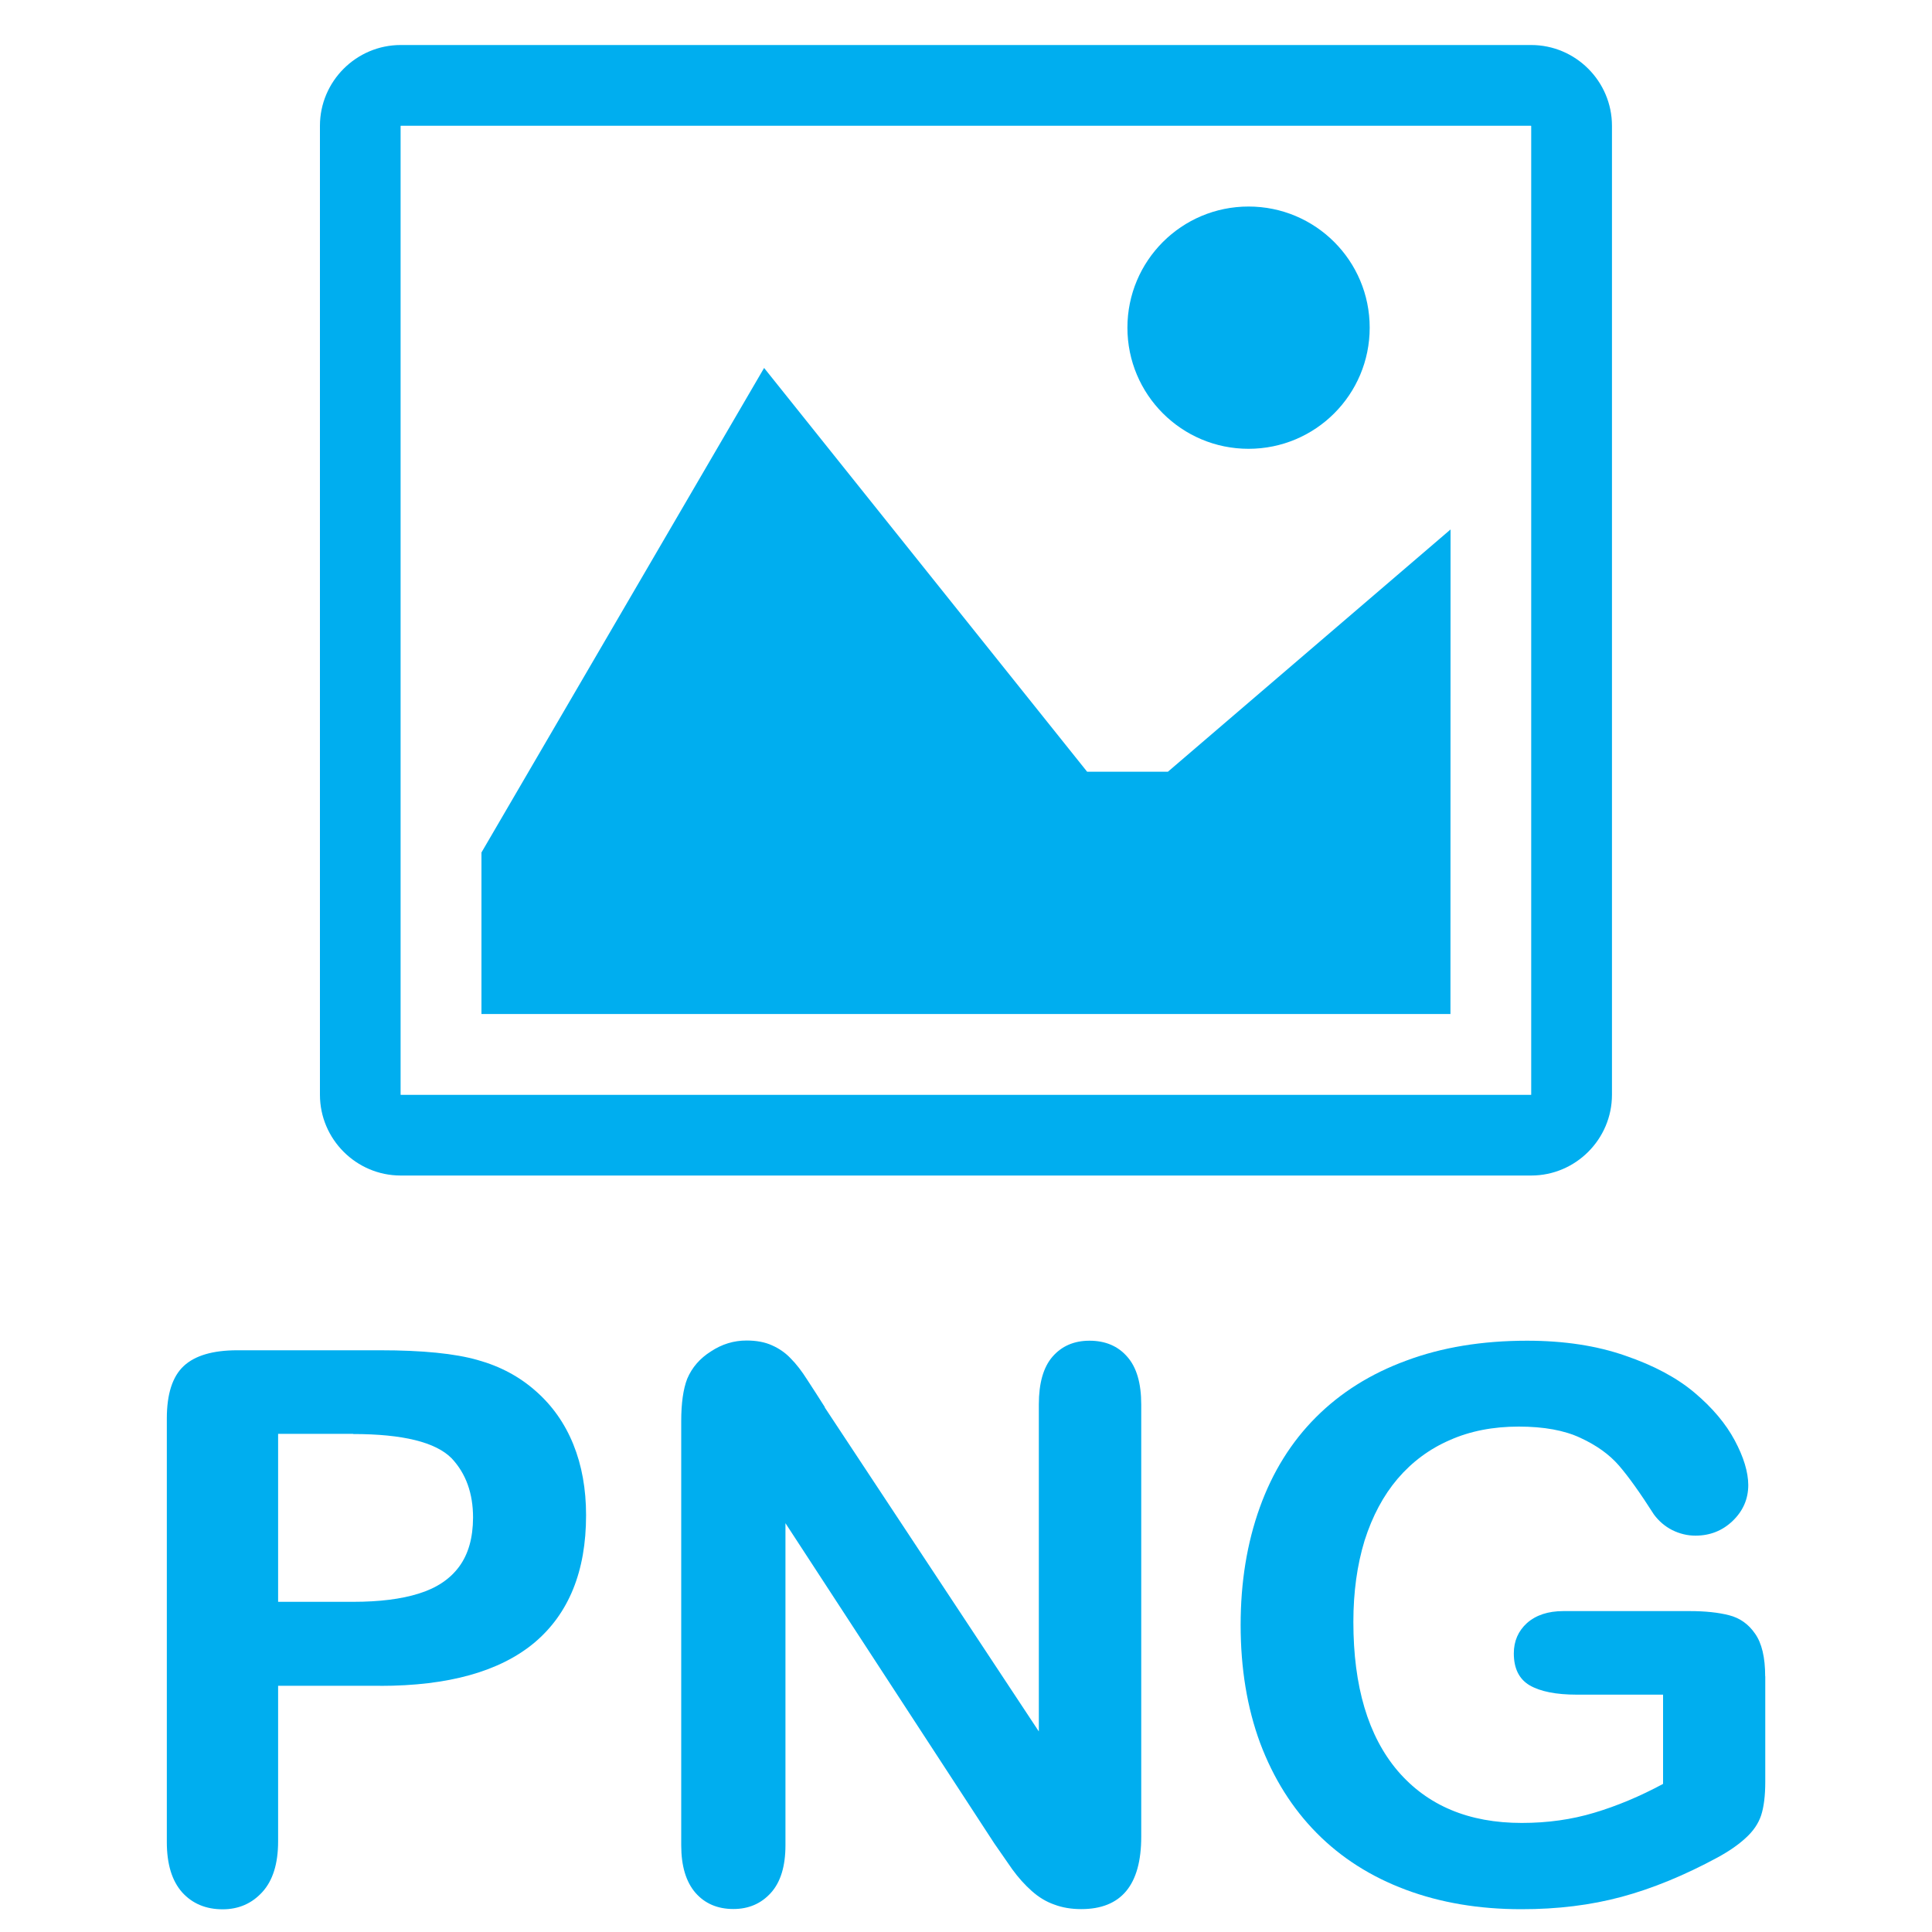 <!-- Generated by IcoMoon.io -->
<svg version="1.1" xmlns="http://www.w3.org/2000/svg" width="20" height="20" viewBox="0 0 20 20">
<title>filetype-png</title>
<path fill="#00AEEF" d="M15.849 1.302c0 0 0.001 0.001 0.002 0.002v10.028c-0 0-0.001 0.001-0.002 0.002h-11.7c-0-0-0.001-0.001-0.002-0.002v-10.028c0-0 0.001-0.001 0.002-0.002zM15.851 0.466h-11.703c-0.46 0-0.836 0.376-0.836 0.836v10.031c0 0.46 0.376 0.836 0.836 0.836h11.703c0.46 0 0.836-0.376 0.836-0.836v-10.031c0-0.46-0.376-0.836-0.836-0.836z"></path>
<path fill="#00AEEF" d="M14.179 3.392c0 0.693-0.561 1.254-1.254 1.254s-1.254-0.561-1.254-1.254c0-0.693 0.561-1.254 1.254-1.254s1.254 0.561 1.254 1.254z"></path>
<path fill="#00AEEF" d="M15.015 10.497h-10.031v-1.672l2.926-5.016 3.344 4.18h0.836l2.926-2.508z"></path>
<path fill="#00AEEF" d="M3.935 17.451h-1.056v1.611q0 0.345-0.163 0.524t-0.411 0.179q-0.26 0-0.419-0.175-0.159-0.179-0.159-0.52v-4.386q0-0.38 0.175-0.543t0.555-0.163h1.479q0.656 0 1.009 0.101 0.349 0.097 0.602 0.322 0.256 0.225 0.388 0.551t0.132 0.734q0 0.869-0.536 1.32-0.536 0.446-1.595 0.446zM3.655 14.843h-0.776v1.739h0.776q0.408 0 0.679-0.085 0.276-0.085 0.419-0.279t0.144-0.508q0-0.377-0.221-0.613-0.248-0.252-1.021-0.252z"></path>
<path fill="#00AEEF" d="M8.538 14.57l2.216 3.354v-3.385q0-0.33 0.14-0.493 0.144-0.167 0.384-0.167 0.248 0 0.392 0.167 0.144 0.163 0.144 0.493v4.475q0 0.749-0.621 0.749-0.155 0-0.279-0.047-0.124-0.043-0.233-0.14t-0.202-0.225q-0.093-0.132-0.186-0.268l-2.162-3.315v3.334q0 0.326-0.151 0.493t-0.388 0.167q-0.245 0-0.392-0.167-0.148-0.171-0.148-0.493v-4.39q0-0.279 0.062-0.439 0.074-0.175 0.245-0.283 0.171-0.113 0.369-0.113 0.155 0 0.264 0.050 0.113 0.050 0.194 0.136 0.085 0.085 0.171 0.221 0.089 0.136 0.182 0.283z"></path>
<path fill="#00AEEF" d="M18.274 17.353v1.091q0 0.217-0.043 0.349-0.043 0.128-0.159 0.233-0.113 0.105-0.291 0.202-0.516 0.279-0.994 0.408t-1.040 0.128q-0.656 0-1.196-0.202t-0.92-0.586-0.586-0.932q-0.202-0.547-0.202-1.223 0-0.664 0.198-1.215t0.582-0.935 0.935-0.586q0.551-0.206 1.25-0.206 0.574 0 1.017 0.155 0.442 0.151 0.718 0.384t0.415 0.493 0.14 0.462q0 0.217-0.163 0.373-0.159 0.151-0.384 0.151-0.124 0-0.241-0.058-0.113-0.058-0.19-0.163-0.213-0.334-0.361-0.505t-0.4-0.287q-0.248-0.116-0.637-0.116-0.4 0-0.714 0.14-0.314 0.136-0.54 0.4-0.221 0.26-0.342 0.64-0.116 0.38-0.116 0.842 0 1.001 0.458 1.541 0.462 0.54 1.285 0.54 0.4 0 0.749-0.105 0.353-0.105 0.714-0.299v-0.924h-0.893q-0.322 0-0.489-0.097-0.163-0.097-0.163-0.33 0-0.19 0.136-0.314 0.14-0.124 0.377-0.124h1.308q0.241 0 0.408 0.043t0.268 0.19q0.105 0.148 0.105 0.442z"></path>
</svg>
